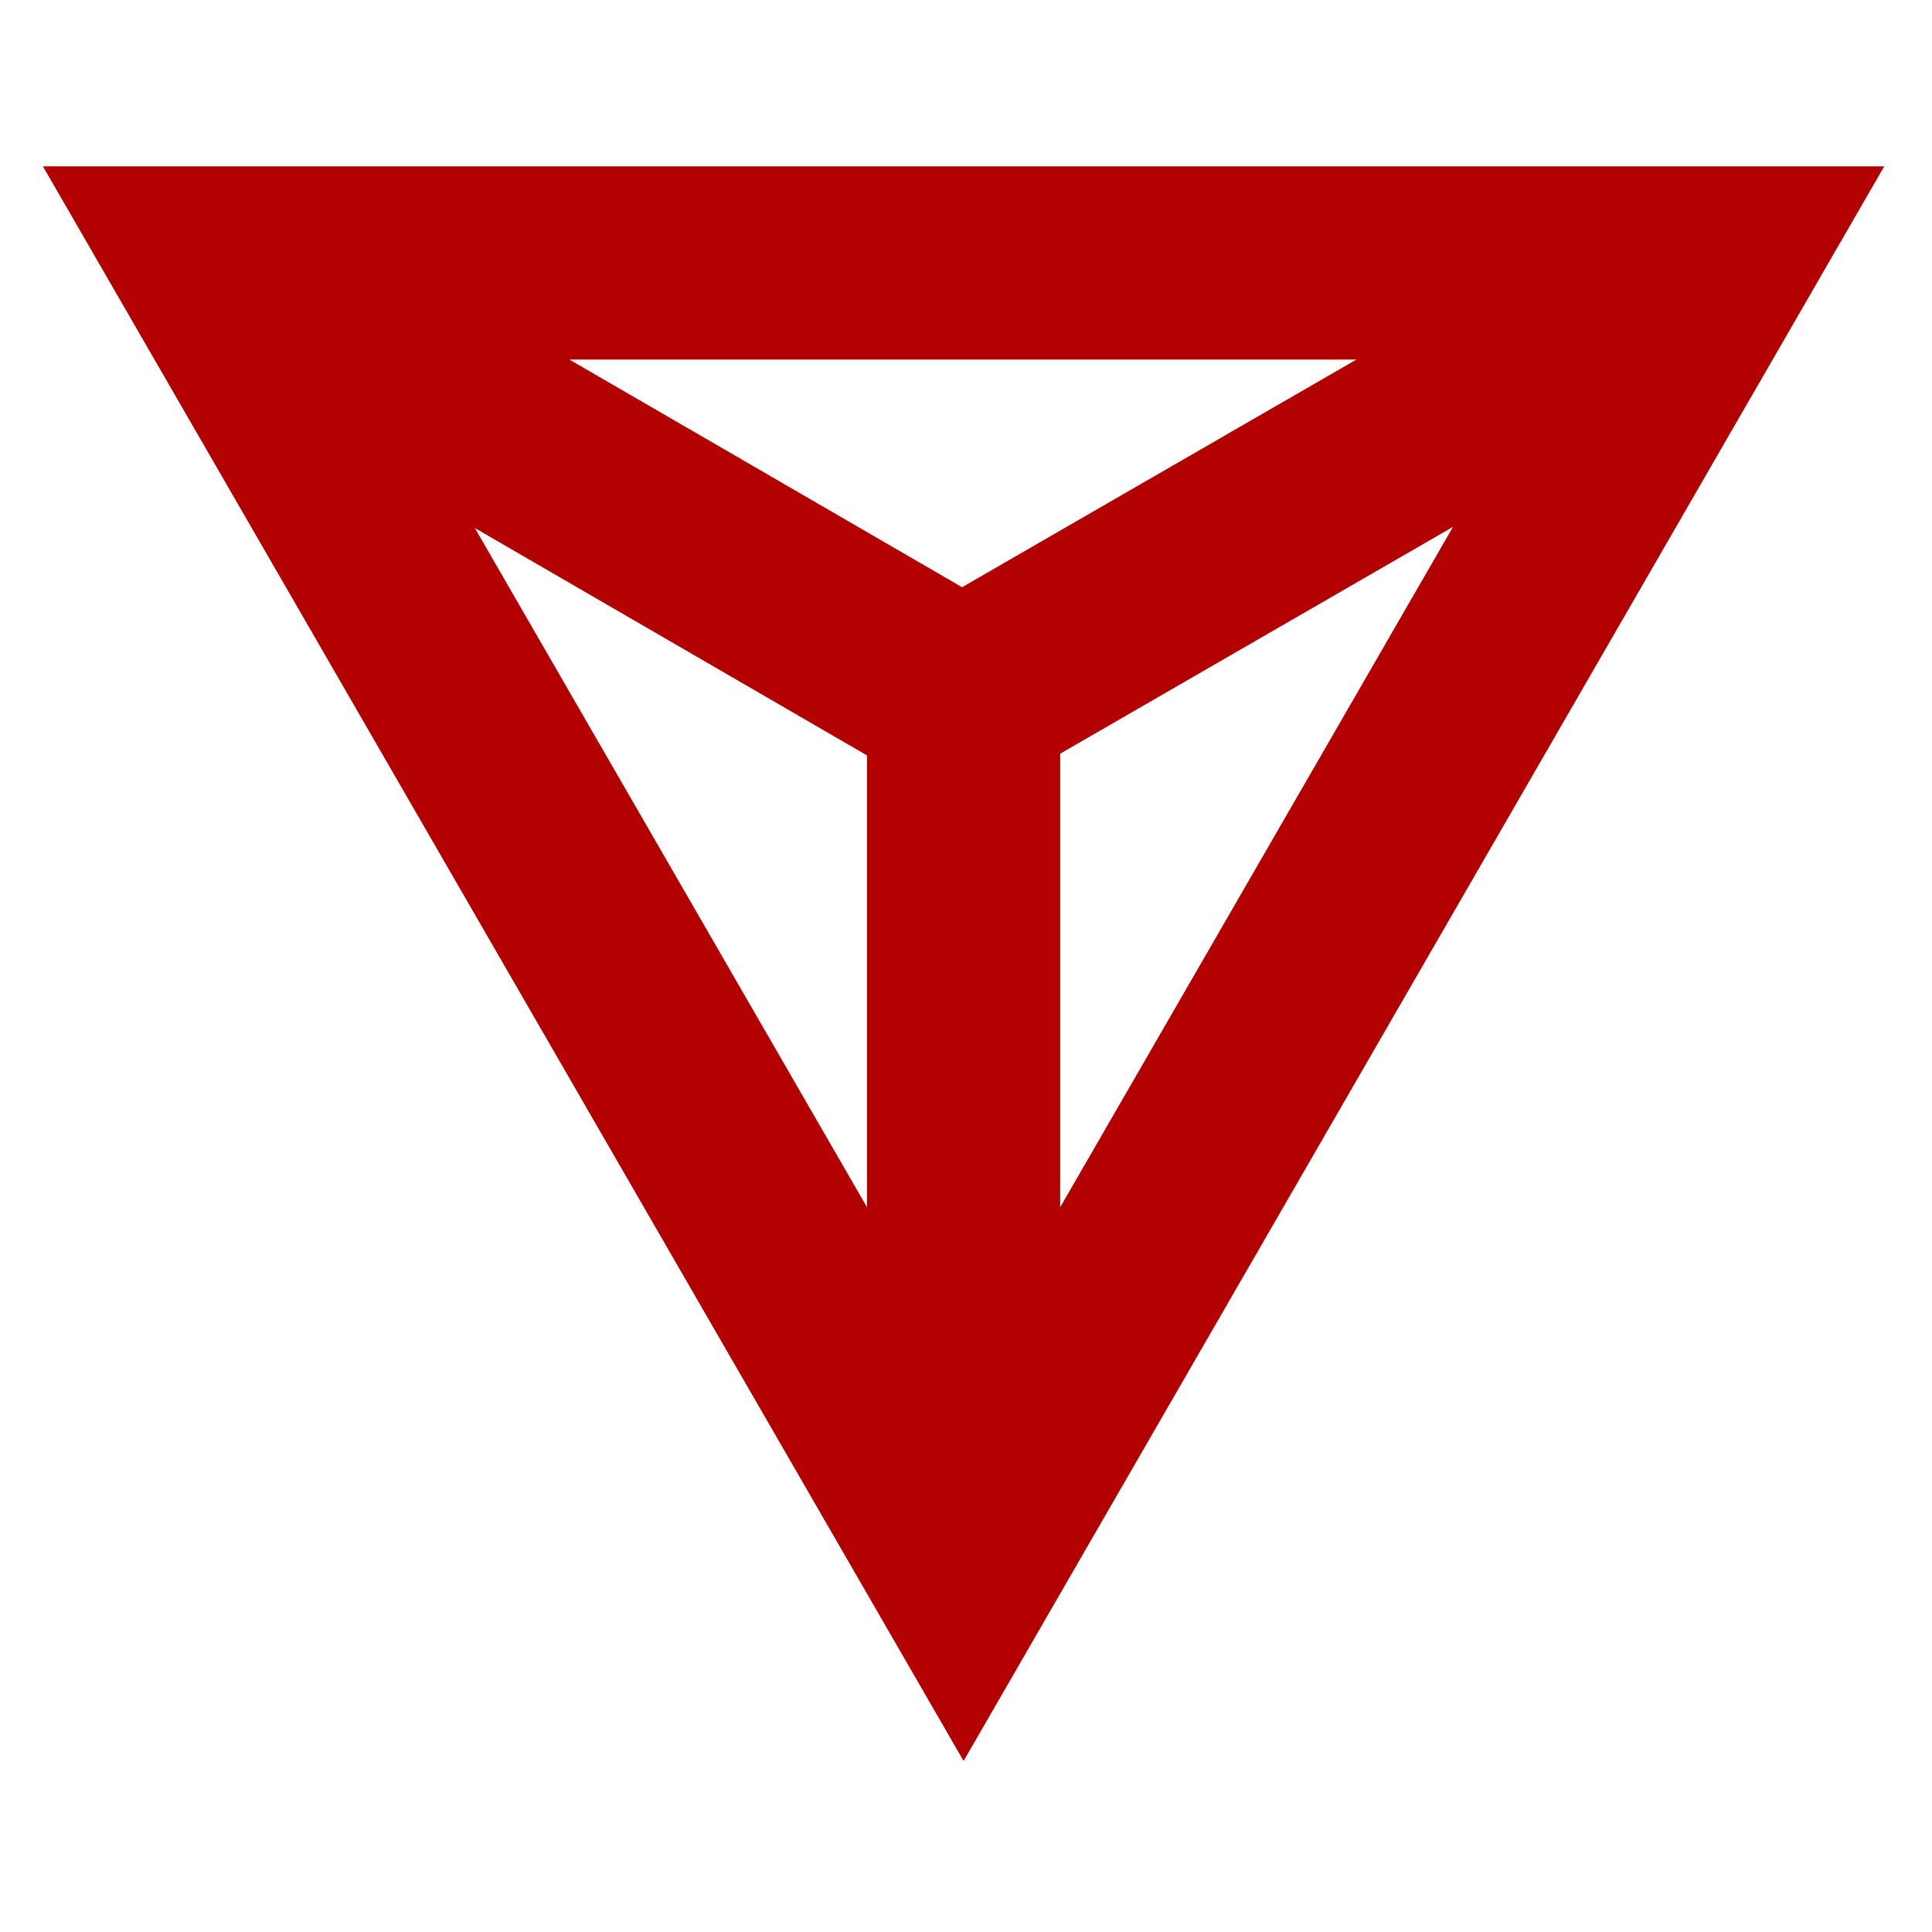 <svg height='100px' width='100px'  fill="#B30000" xmlns="http://www.w3.org/2000/svg" viewBox="0 0 100 100" x="0px" y="0px"><path d="M2.222,8.611 L49.875,91.147 L97.527,8.611 L2.222,8.611 Z M29.474,18.611 L70.207,18.611 L49.797,30.394 L29.474,18.611 Z M54.875,39.01 L75.207,27.271 L54.875,62.487 L54.875,39.01 Z M24.577,27.331 L44.875,39.099 L44.875,62.487 L24.577,27.331 Z"></path></svg>